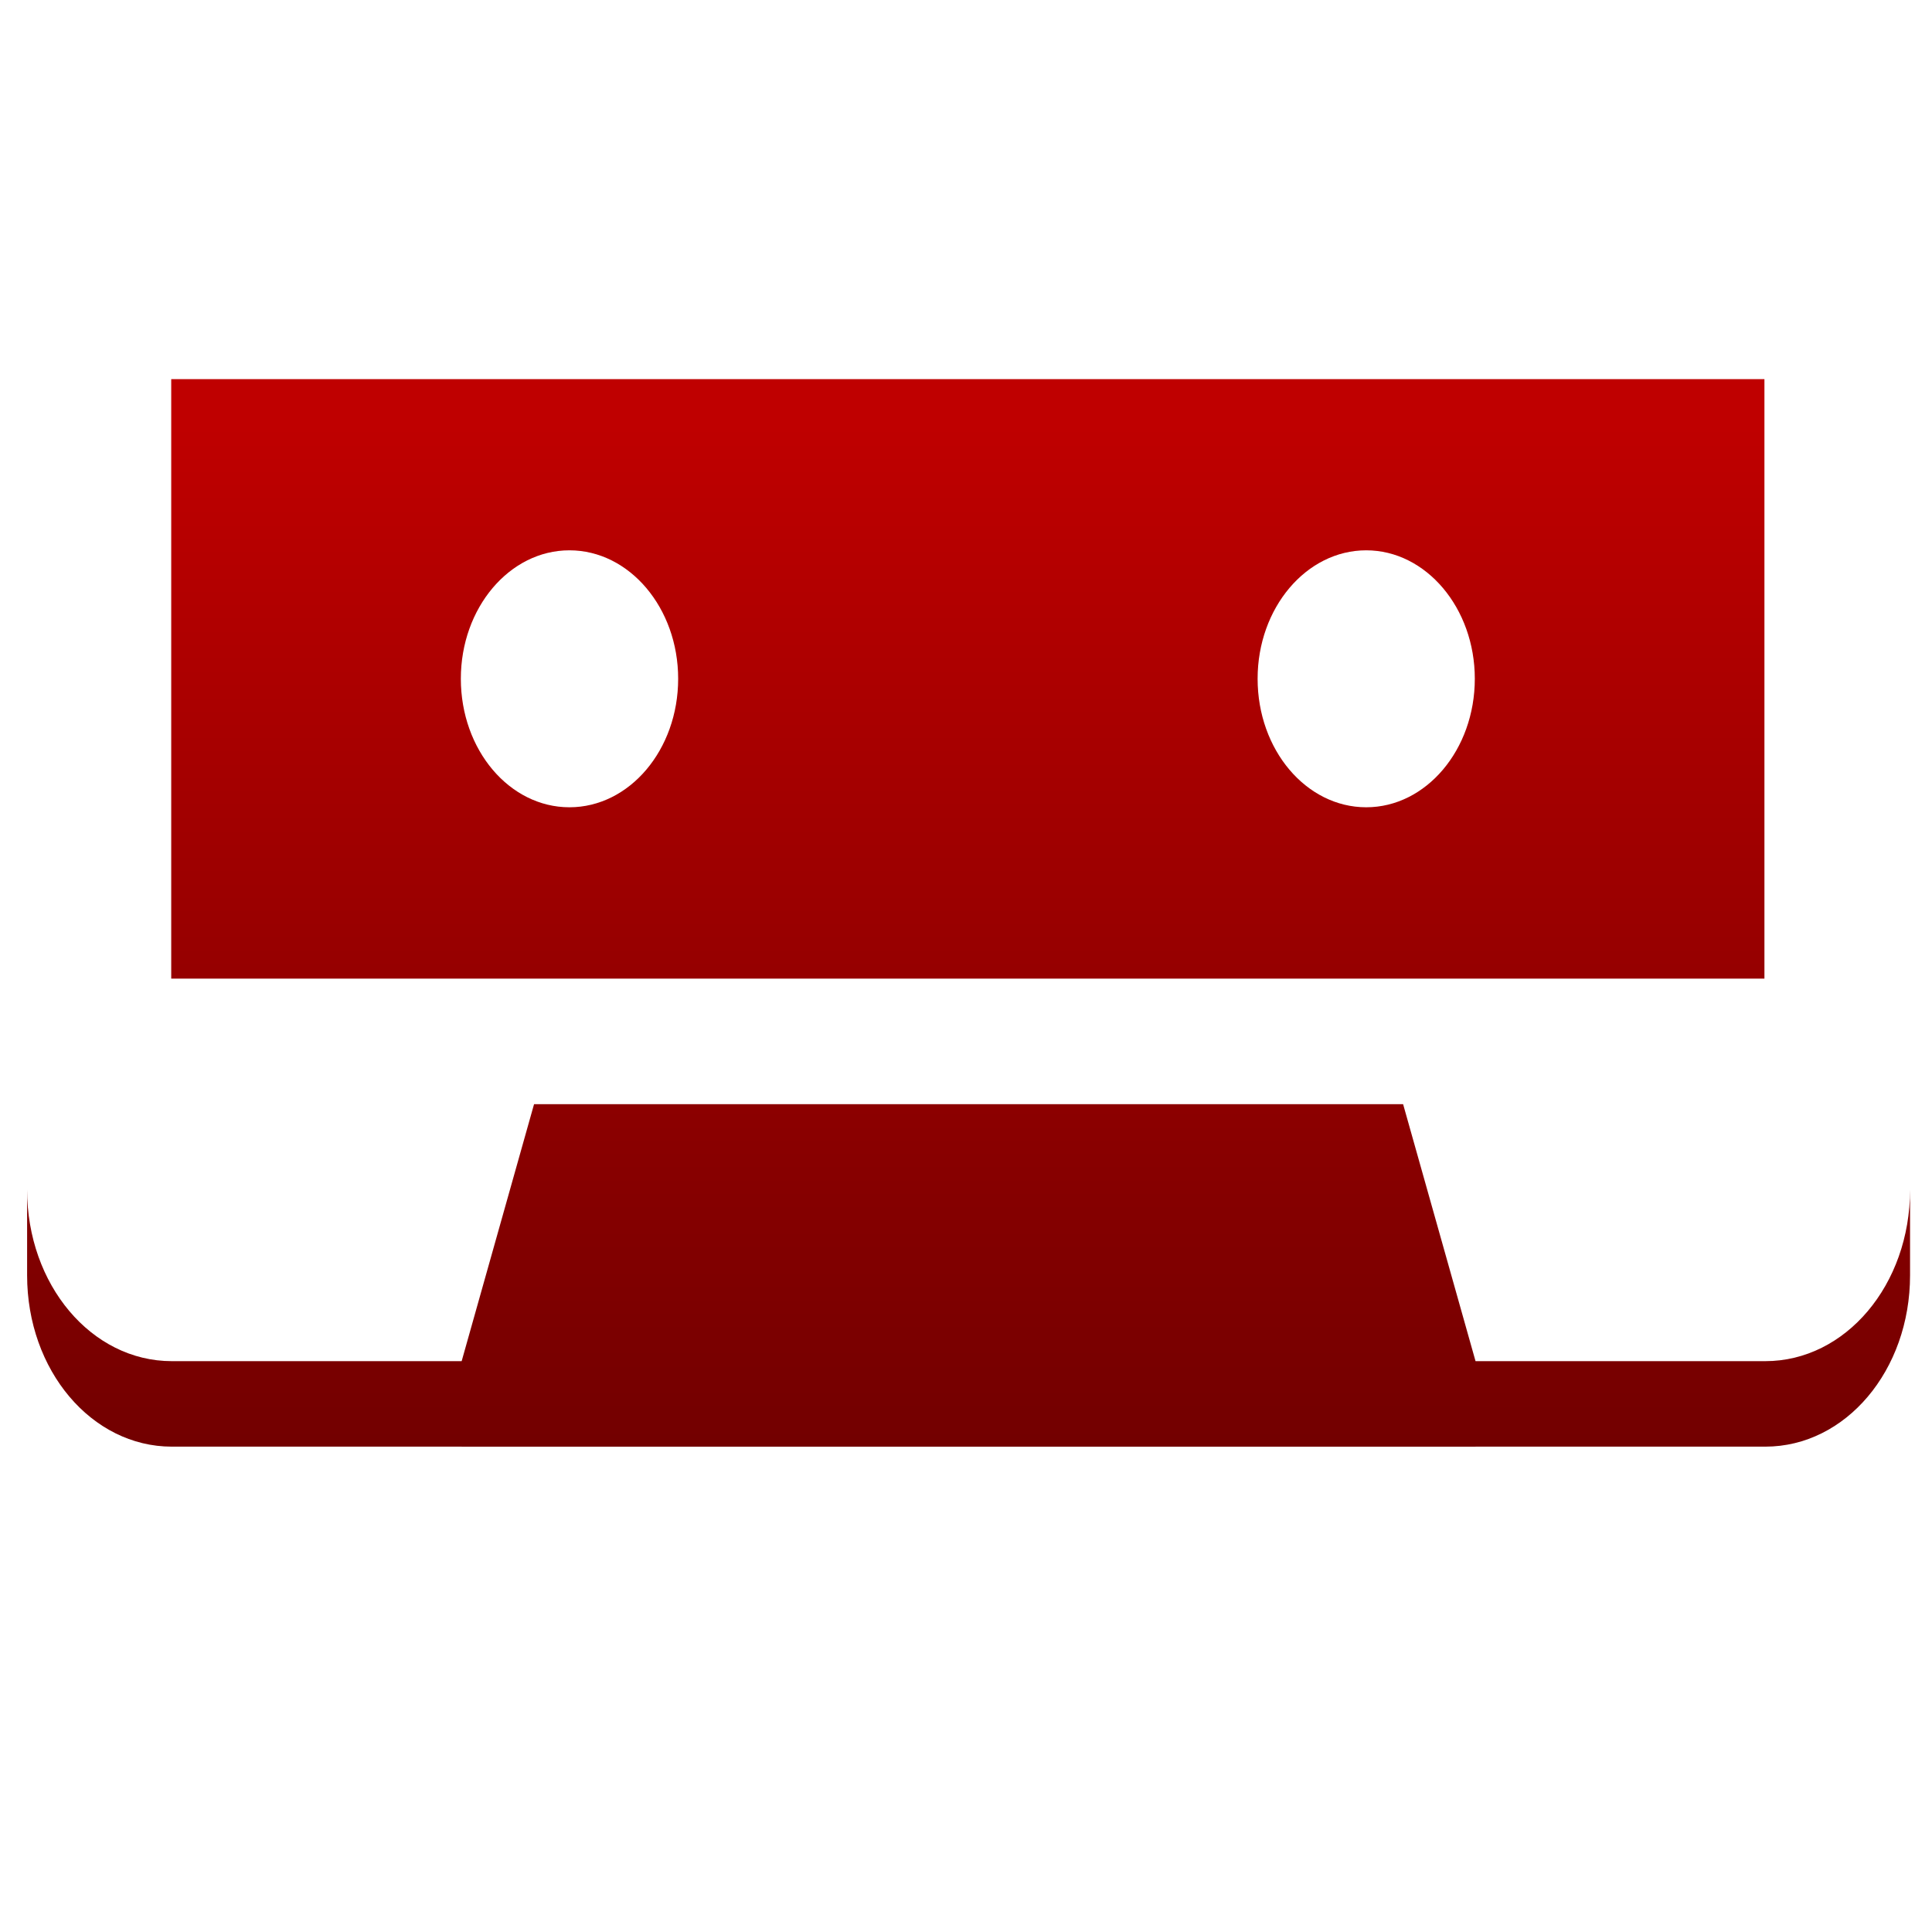<svg xmlns="http://www.w3.org/2000/svg" xmlns:xlink="http://www.w3.org/1999/xlink" width="64" height="64" viewBox="0 0 64 64" version="1.1"><defs><linearGradient id="linear0" gradientUnits="userSpaceOnUse" x1="0" y1="0" x2="0" y2="1" gradientTransform="matrix(56,0,0,35.898,4,14.051)"><stop offset="0" style="stop-color:#bf0000;stop-opacity:1;"/><stop offset="1" style="stop-color:#6e0000;stop-opacity:1;"/></linearGradient><linearGradient id="linear1" gradientUnits="userSpaceOnUse" x1="0" y1="0" x2="0" y2="1" gradientTransform="matrix(56,0,0,35.898,4,14.051)"><stop offset="0" style="stop-color:#bf0000;stop-opacity:1;"/><stop offset="1" style="stop-color:#6e0000;stop-opacity:1;"/></linearGradient><linearGradient id="linear2" gradientUnits="userSpaceOnUse" x1="0" y1="0" x2="0" y2="1" gradientTransform="matrix(56,0,0,35.898,4,14.051)"><stop offset="0" style="stop-color:#bf0000;stop-opacity:1;"/><stop offset="1" style="stop-color:#6e0000;stop-opacity:1;"/></linearGradient></defs><g id="surface1"><path style=" stroke:none;fill-rule:nonzero;fill:url(#linear0);" d="M 0.898 39.41 L 0.898 42.246 C 0.898 45.395 3.035 47.922 5.691 47.922 L 58.477 47.922 C 61.141 47.922 63.273 45.395 63.273 42.246 L 63.273 39.41 C 63.273 42.562 61.137 45.09 58.477 45.09 L 5.691 45.09 C 3.027 45.09 0.898 42.555 0.898 39.41 Z M 0.898 39.41 "/><path style=" stroke:none;fill-rule:nonzero;fill:url(#linear1);" d="M 5.672 12.559 L 5.672 32.418 L 58.449 32.418 L 58.449 12.559 Z M 18.863 18.23 C 20.852 18.23 22.465 20.141 22.465 22.484 C 22.465 24.84 20.852 26.742 18.863 26.742 C 16.875 26.742 15.266 24.84 15.266 22.484 C 15.266 20.141 16.875 18.23 18.863 18.23 Z M 45.258 18.23 C 47.238 18.23 48.855 20.141 48.855 22.484 C 48.855 24.84 47.238 26.742 45.258 26.742 C 43.27 26.742 41.66 24.84 41.66 22.484 C 41.66 20.141 43.27 18.23 45.258 18.23 Z M 45.258 18.23 "/><path style=" stroke:none;fill-rule:nonzero;fill:url(#linear2);" d="M 17.691 36.578 L 46.48 36.578 L 48.879 45.09 L 48.879 47.922 L 15.293 47.922 L 15.293 45.09 Z M 17.691 36.578 "/></g></svg>
